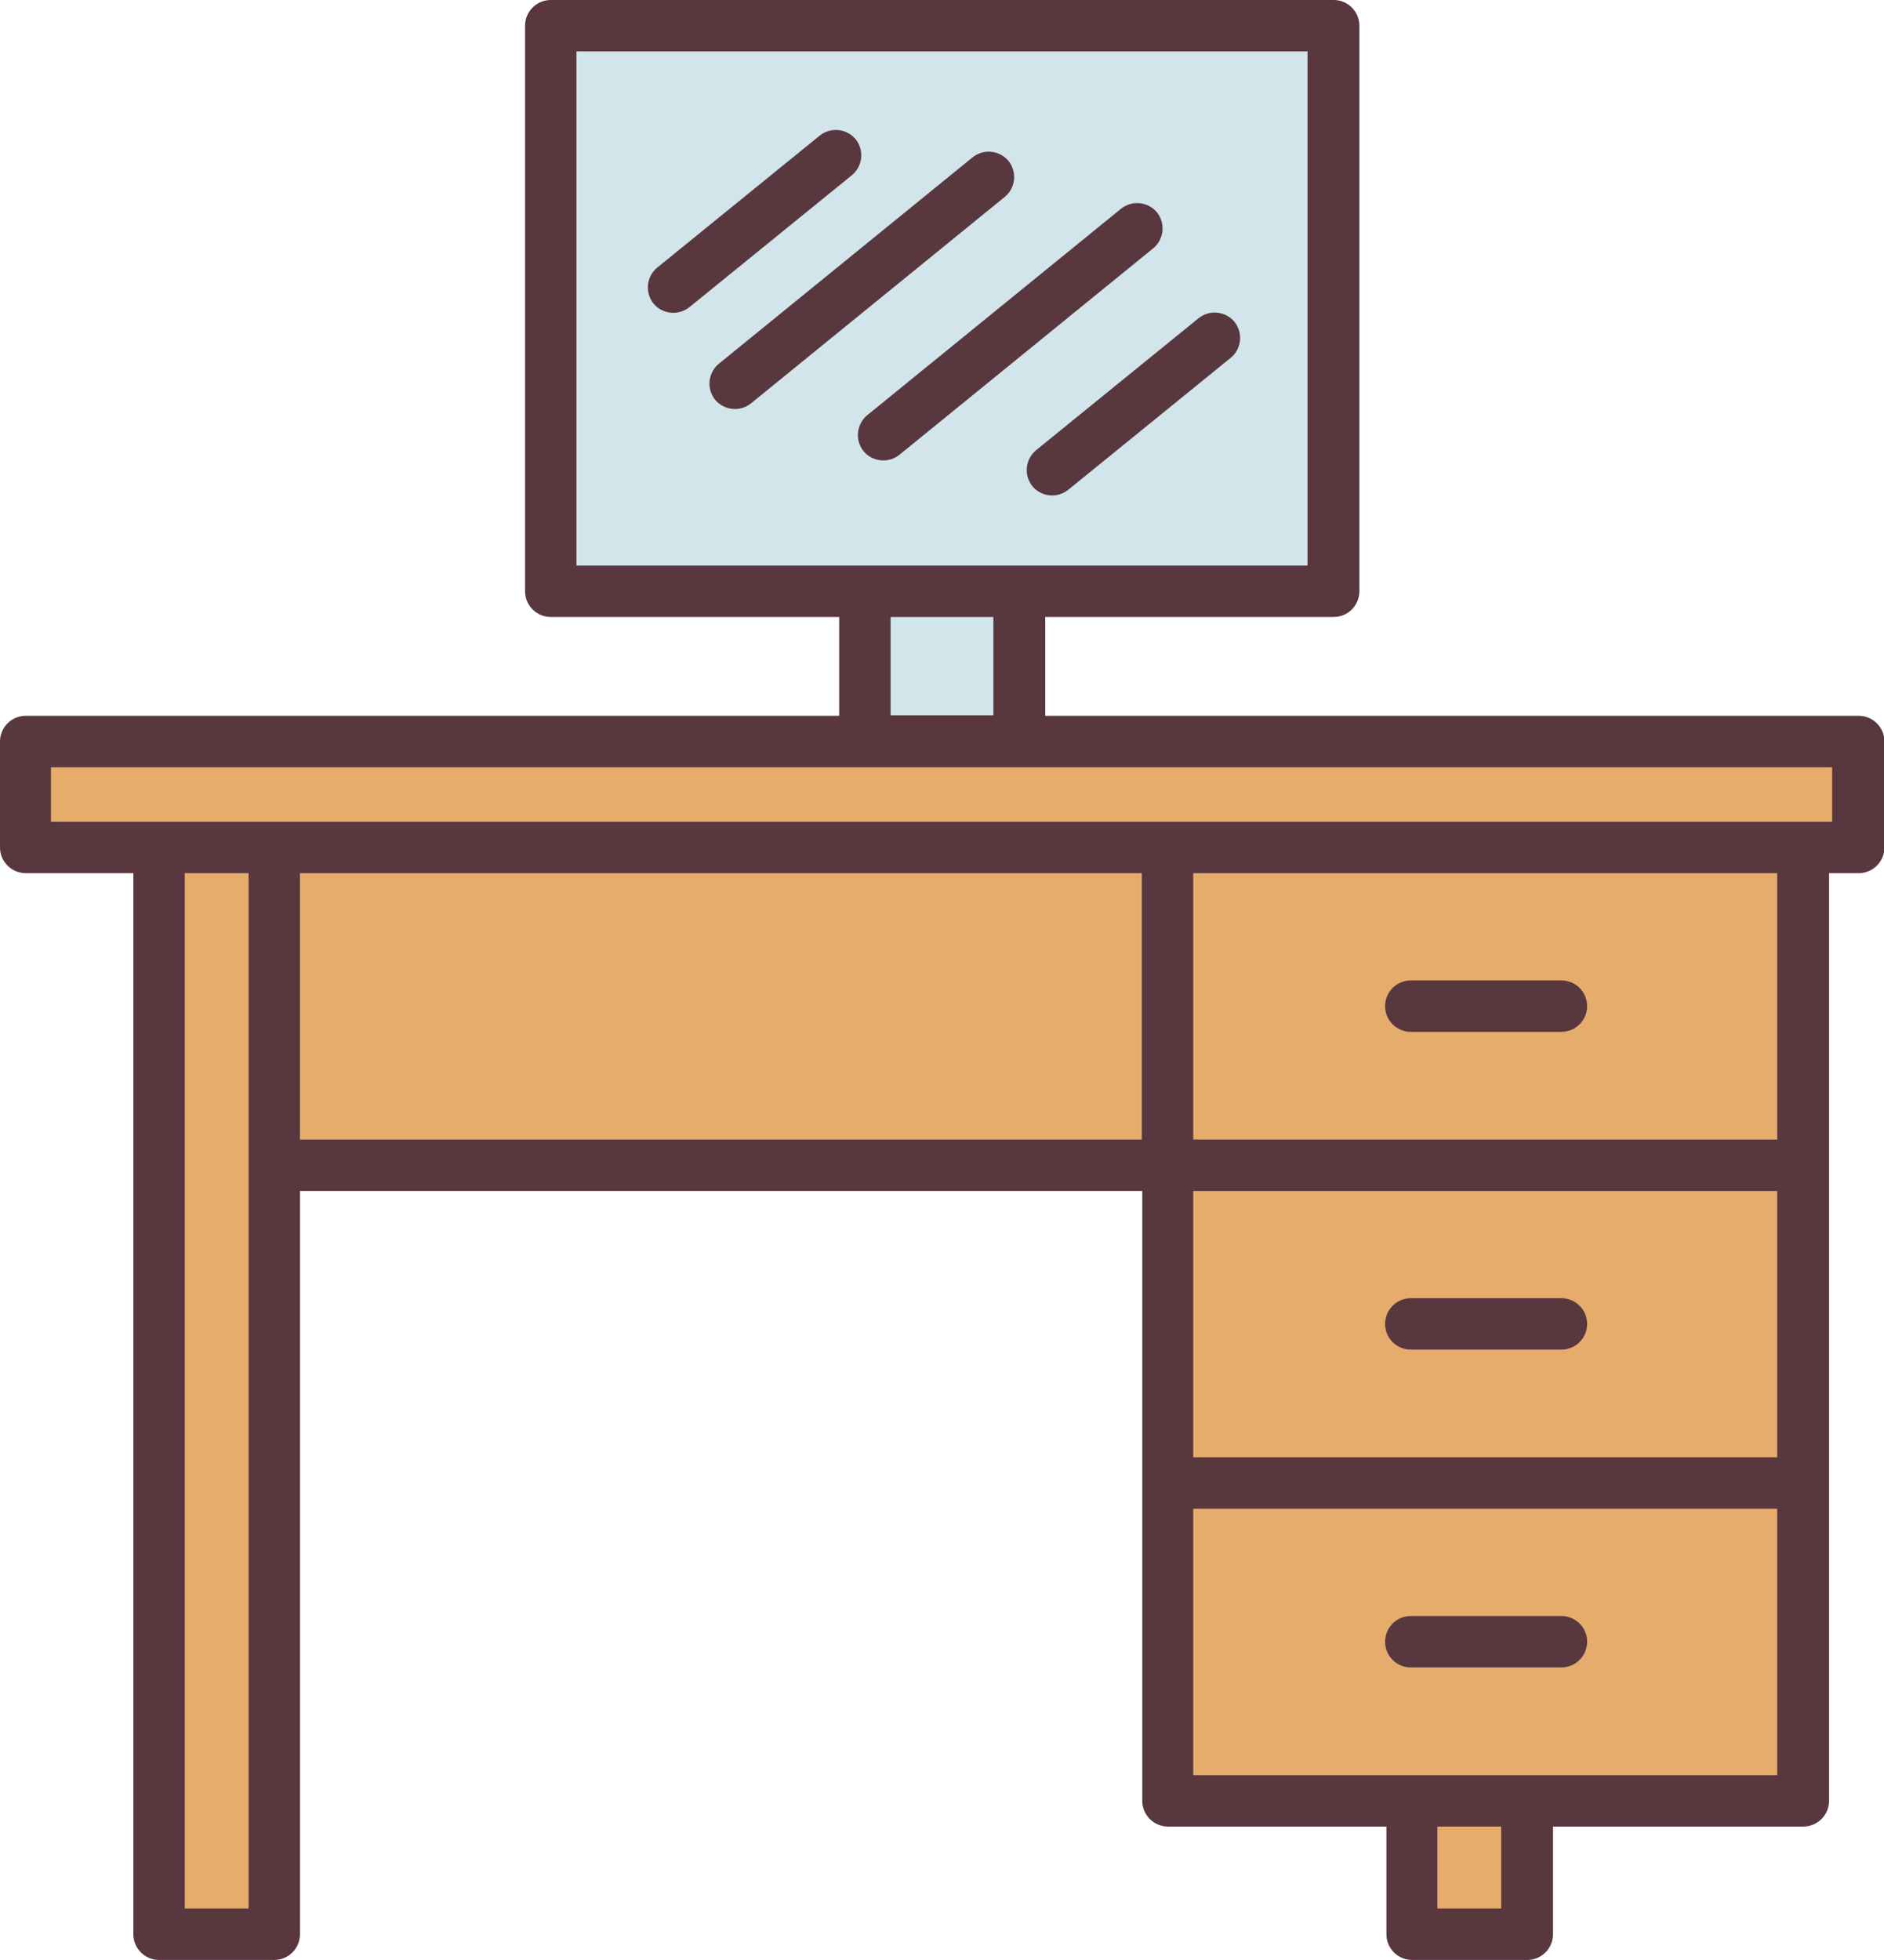 <?xml version="1.0" encoding="utf-8"?>
<!-- Generator: Adobe Illustrator 19.0.0, SVG Export Plug-In . SVG Version: 6.00 Build 0)  -->
<svg version="1.1" id="icons" xmlns="http://www.w3.org/2000/svg" xmlns:xlink="http://www.w3.org/1999/xlink" x="0px" y="0px"
	 viewBox="0 0 425.2 442.2" style="enable-background:new 0 0 425.2 442.2;" xml:space="preserve">
<style type="text/css">
	.st0{fill-rule:evenodd;clip-rule:evenodd;fill:#E6AC6C;}
	.st1{fill-rule:evenodd;clip-rule:evenodd;fill:#D2E5EB;}
	.st2{fill:#58373F;}
</style>
<path class="st0" d="M5.8,167.3v23.9h30.1v245.2h26V263.8h201.6v70.8v0v71.7h55.1v30.1h26v-30.1h62.3v-71.7v0v-71.7v0v-71.7h12.5
	v-23.9H5.8z M263.5,192.1H61.9v-0.9h201.6V192.1z"/>
<rect x="124.3" y="5.8" class="st1" width="176.7" height="127.6"/>
<rect x="195.2" y="133.4" class="st1" width="34.8" height="33.8"/>
<path class="st2" d="M318.4,304.5c-3.2,0-5.8-2.6-5.8-5.8c0-3.2,2.6-5.8,5.8-5.8h34c3.2,0,5.8,2.6,5.8,5.8c0,3.2-2.6,5.8-5.8,5.8
	H318.4z M318.4,232.8c-3.2,0-5.8-2.6-5.8-5.8s2.6-5.8,5.8-5.8h34c3.2,0,5.8,2.6,5.8,5.8s-2.6,5.8-5.8,5.8H318.4z M338.8,412.1h-14.4
	v18.5h14.4V412.1z M401.1,340.4H269.3v60.1h49.3h26h56.5V340.4z M224.2,139.2H201v22.2h23.2V139.2z M270.5,71.8
	c2.5-2,6.1-1.6,8.1,0.8c2,2.5,1.6,6.1-0.8,8.1l-36.7,29.8c-2.5,2-6.1,1.6-8.1-0.8c-2-2.5-1.6-6.1,0.8-8.1L270.5,71.8z M253,47.1
	c2.5-2,6.1-1.6,8.1,0.8c2,2.5,1.6,6.1-0.8,8.1L203,102.6c-2.5,2-6.1,1.6-8.1-0.8c-2-2.5-1.6-6.1,0.8-8.1L253,47.1z M219.5,35.5
	c2.5-2,6.1-1.6,8.1,0.8c2,2.5,1.6,6.1-0.8,8.1L169.5,91c-2.5,2-6.1,1.6-8.1-0.8c-2-2.5-1.6-6.1,0.8-8.1L219.5,35.5z M185,30.6
	c2.5-2,6.1-1.6,8.1,0.8c2,2.5,1.6,6.1-0.8,8.1l-36.7,29.8c-2.5,2-6.1,1.6-8.1-0.8c-2-2.5-1.6-6.1,0.8-8.1L185,30.6z M195.2,127.6
	H230h65.1v-116h-165v116H195.2z M257.7,197h-190v60.1h190V197z M56.1,263.4c0-0.2,0-0.3,0-0.5V197H41.7v233.6h14.4V263.4z
	 M257.7,268.7h-190v167.7c0,3.2-2.6,5.8-5.8,5.8v0h-26c-3.2,0-5.8-2.6-5.8-5.8c0-0.2,0-0.3,0-0.5V197H5.8c-3.2,0-5.8-2.6-5.8-5.8
	v-23.9c0-3.2,2.6-5.8,5.8-5.8h183.6v-22.3h-65.1c-3.2,0-5.8-2.6-5.8-5.8V5.8c0-3.2,2.6-5.8,5.8-5.8h176.7c3.2,0,5.8,2.6,5.8,5.8
	v127.6c0,3.2-2.6,5.8-5.8,5.8h-65.1v22.3h183.6c3.2,0,5.8,2.6,5.8,5.8v23.9c0,3.2-2.6,5.8-5.8,5.8h-6.7v65.9v0v71.7v0v71.7
	c0,3.2-2.6,5.8-5.8,5.8h-56.5v24.3c0,3.2-2.6,5.8-5.8,5.8h-26c-3.2,0-5.8-2.6-5.8-5.8v-24.3h-49.3c-3.2,0-5.8-2.6-5.8-5.8v-71.7v0
	V268.7z M269.3,197v60.1h131.8V197H269.3z M61.9,185.4h201.6h143.4l0,0h6.6v-12.3h-402v12.3h24.3L61.9,185.4L61.9,185.4z
	 M269.3,328.8h131.8v-60.1H269.3V328.8z M318.4,376.2c-3.2,0-5.8-2.6-5.8-5.8c0-3.2,2.6-5.8,5.8-5.8h34c3.2,0,5.8,2.6,5.8,5.8
	c0,3.2-2.6,5.8-5.8,5.8H318.4z"/>
</svg>

